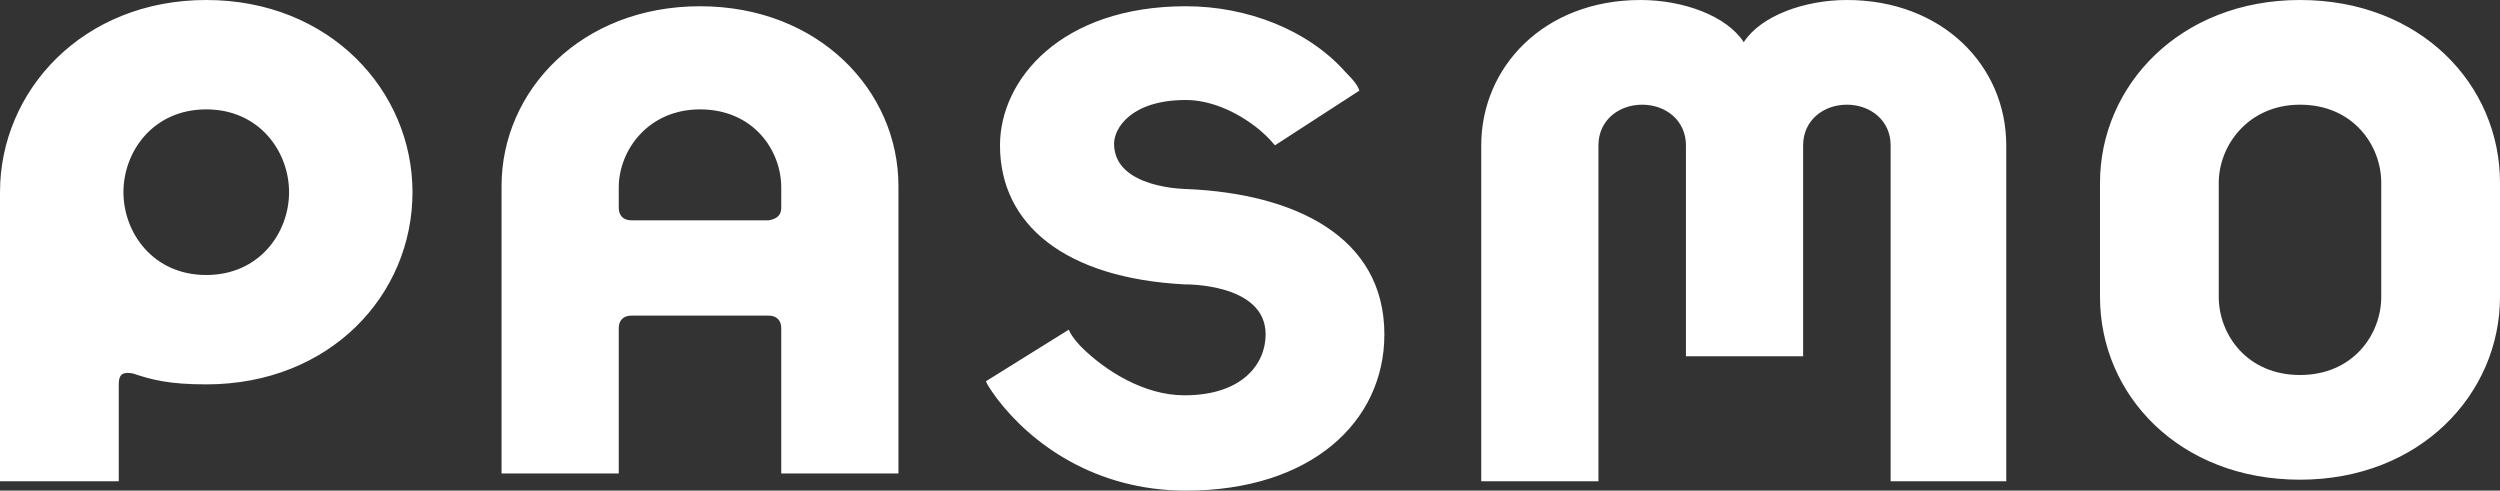 <?xml version="1.0" encoding="utf-8"?>
<!-- Generator: Adobe Illustrator 28.2.0, SVG Export Plug-In . SVG Version: 6.00 Build 0)  -->
<svg version="1.1" id="레이어_1" xmlns="http://www.w3.org/2000/svg" xmlns:xlink="http://www.w3.org/1999/xlink" x="0px"
	 y="0px" viewBox="0 0 160 31.4" style="enable-background:new 0 0 160 31.4;" xml:space="preserve">
<rect x="0" y="0" width="160" height="31.4" fill="#333333" stroke="none"/>
<style type="text/css">
	.st0{fill:#FFFFFF;}
</style>
<path class="st0" d="M7.6,30.8H0V12.3C0,5.8,5.3,0,13.2,0c7.9,0,13.2,5.8,13.2,12.3c0,6.6-5.3,12.3-13.2,12.3
	c-2.4,0-3.5-0.3-4.7-0.7c-0.6-0.1-0.9,0-0.9,0.7L7.6,30.8L7.6,30.8z M18.5,12.3c0-2.6-1.9-5.3-5.3-5.3c-3.4,0-5.3,2.7-5.3,5.3
	c0,2.6,1.9,5.3,5.3,5.3C16.6,17.6,18.5,14.9,18.5,12.3z M39.7,30.3h-7.6V11.9c0-6.1,5.1-11.5,12.7-11.5c7.6,0,12.7,5.4,12.7,11.5
	v18.4H50V21c0-0.5-0.3-0.8-0.8-0.8h-8.8c-0.5,0-0.8,0.3-0.8,0.8V30.3z M50,13.3V12c0-2.4-1.8-5-5.2-5c-3.3,0-5.2,2.6-5.2,5v1.3
	c0,0.5,0.3,0.8,0.8,0.8h8.8C49.8,14,50,13.7,50,13.3z M87,5.8l-5.4,3.5c-0.2-0.2-0.3-0.4-1-1c-1.6-1.3-3.3-1.9-4.7-1.9
	c-3.5,0-4.6,1.8-4.6,2.8c0,2.9,4.7,2.9,4.7,2.9c6.8,0.3,12.6,3,12.6,9.3c0,5.6-4.7,10-12.7,10c-5.8,0-9.9-3-12.1-5.9
	c0,0-0.6-0.8-0.7-1.1l5.3-3.3c0.2,0.5,0.8,1.1,0.8,1.1v0c1.5,1.5,4,3.1,6.6,3.1c3.7,0,5.2-2,5.2-3.9c0-3.3-5.2-3.2-5.2-3.2
	C68.2,17.8,64,14.4,64,9.3c0-4.2,3.9-8.9,11.9-8.9c3.9,0,7.8,1.5,10.2,4.2C86.7,5.2,86.9,5.5,87,5.8L87,5.8z M160,19
	c0,6.2-5.1,11.7-12.8,11.7c-7.7,0-12.8-5.4-12.8-11.7v-7.3c0-6.2,5.1-11.7,12.8-11.7c7.7,0,12.8,5.4,12.8,11.7V19z M152.4,19v-7.3
	c0-2.4-1.8-5-5.2-5c-3.3,0-5.2,2.6-5.2,5V19c0,2.4,1.8,5,5.2,5C150.6,24,152.4,21.4,152.4,19L152.4,19z M118.2,0
	c6.1,0,10.2,4.2,10.2,9.3v21.5H121V9.3c0-1.6-1.3-2.6-2.8-2.6c-1.5,0-2.8,1-2.8,2.6v13.5h-7.5V9.3c0-1.6-1.3-2.6-2.8-2.6
	c-1.5,0-2.8,1-2.8,2.6v21.5h-7.5V9.3c0-5,4-9.3,10.2-9.3c2.7,0,5.5,1,6.6,2.7C112.7,1,115.5,0,118.2,0z"/>
</svg>
